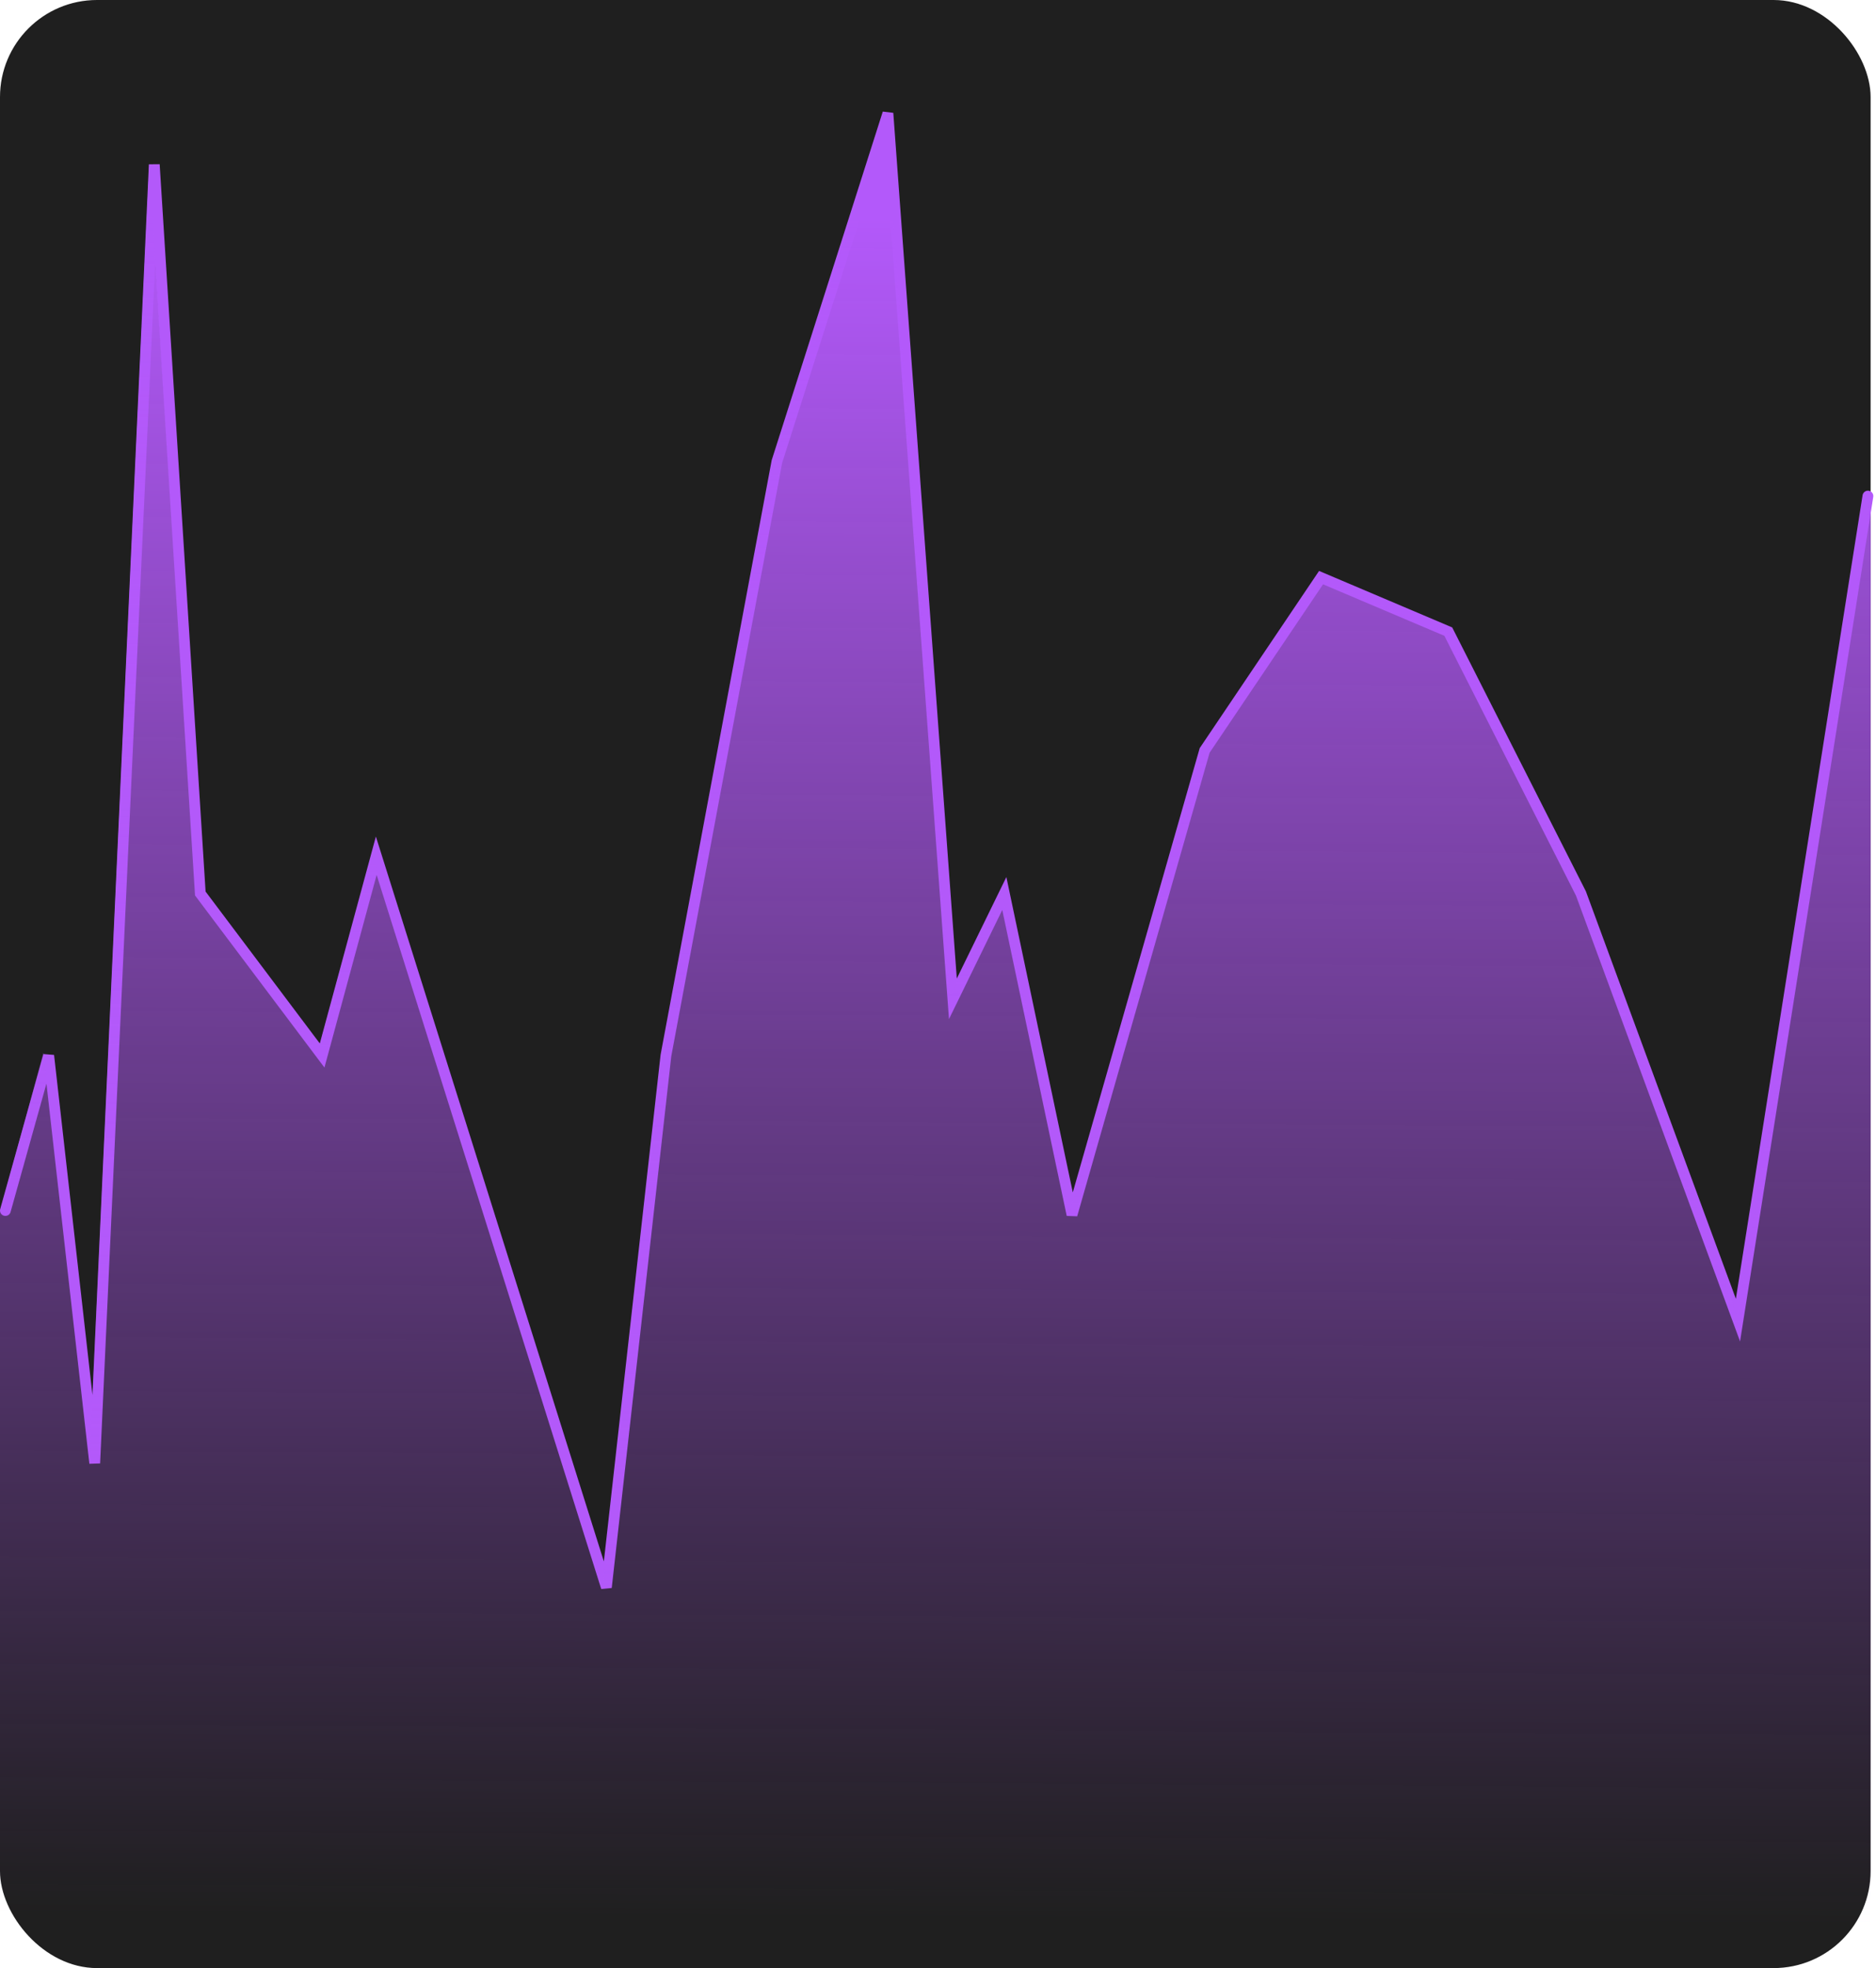 <svg width="348" height="365" viewBox="0 0 348 365" fill="none" xmlns="http://www.w3.org/2000/svg">
<rect width="347" height="365" rx="18" fill="#1F1F1F"/>
<path d="M1 224.5L9.035 195.754L17.572 271.364L28.62 30.514L37.157 165.71L59.755 195.754L69.798 158.7L112.483 294.397L123.531 195.754L144.12 85.594L164.71 21L176.762 185.239L186.303 165.71L198.858 225.297L223.464 139.172L245.058 107.125L268.66 117.14L293.267 165.71L322.393 244.825L346.5 92" stroke="#B359FA" stroke-width="2" stroke-linecap="round"/>
<path d="M8.058 195.246L0 224.703V364H347V91.897L322.322 244.175L293.112 165.29L268.434 117.36L244.763 107.374L223.107 138.828L198.43 224.703L185.839 165.29L176.27 184.761L164.183 21L143.534 85.406L122.885 195.246L111.806 294.102L68.997 158.3L58.925 195.246L36.261 165.29L27.7 30.486L16.62 270.636L8.058 195.246Z" fill="url(#paint0_linear_1713_105)"/>
<defs>
<linearGradient id="paint0_linear_1713_105" x1="168.212" y1="40.472" x2="166.232" y2="356.012" gradientUnits="userSpaceOnUse">
<stop stop-color="#B359FA"/>
<stop offset="1" stop-color="#B359FA" stop-opacity="0"/>
</linearGradient>
</defs>
</svg>
